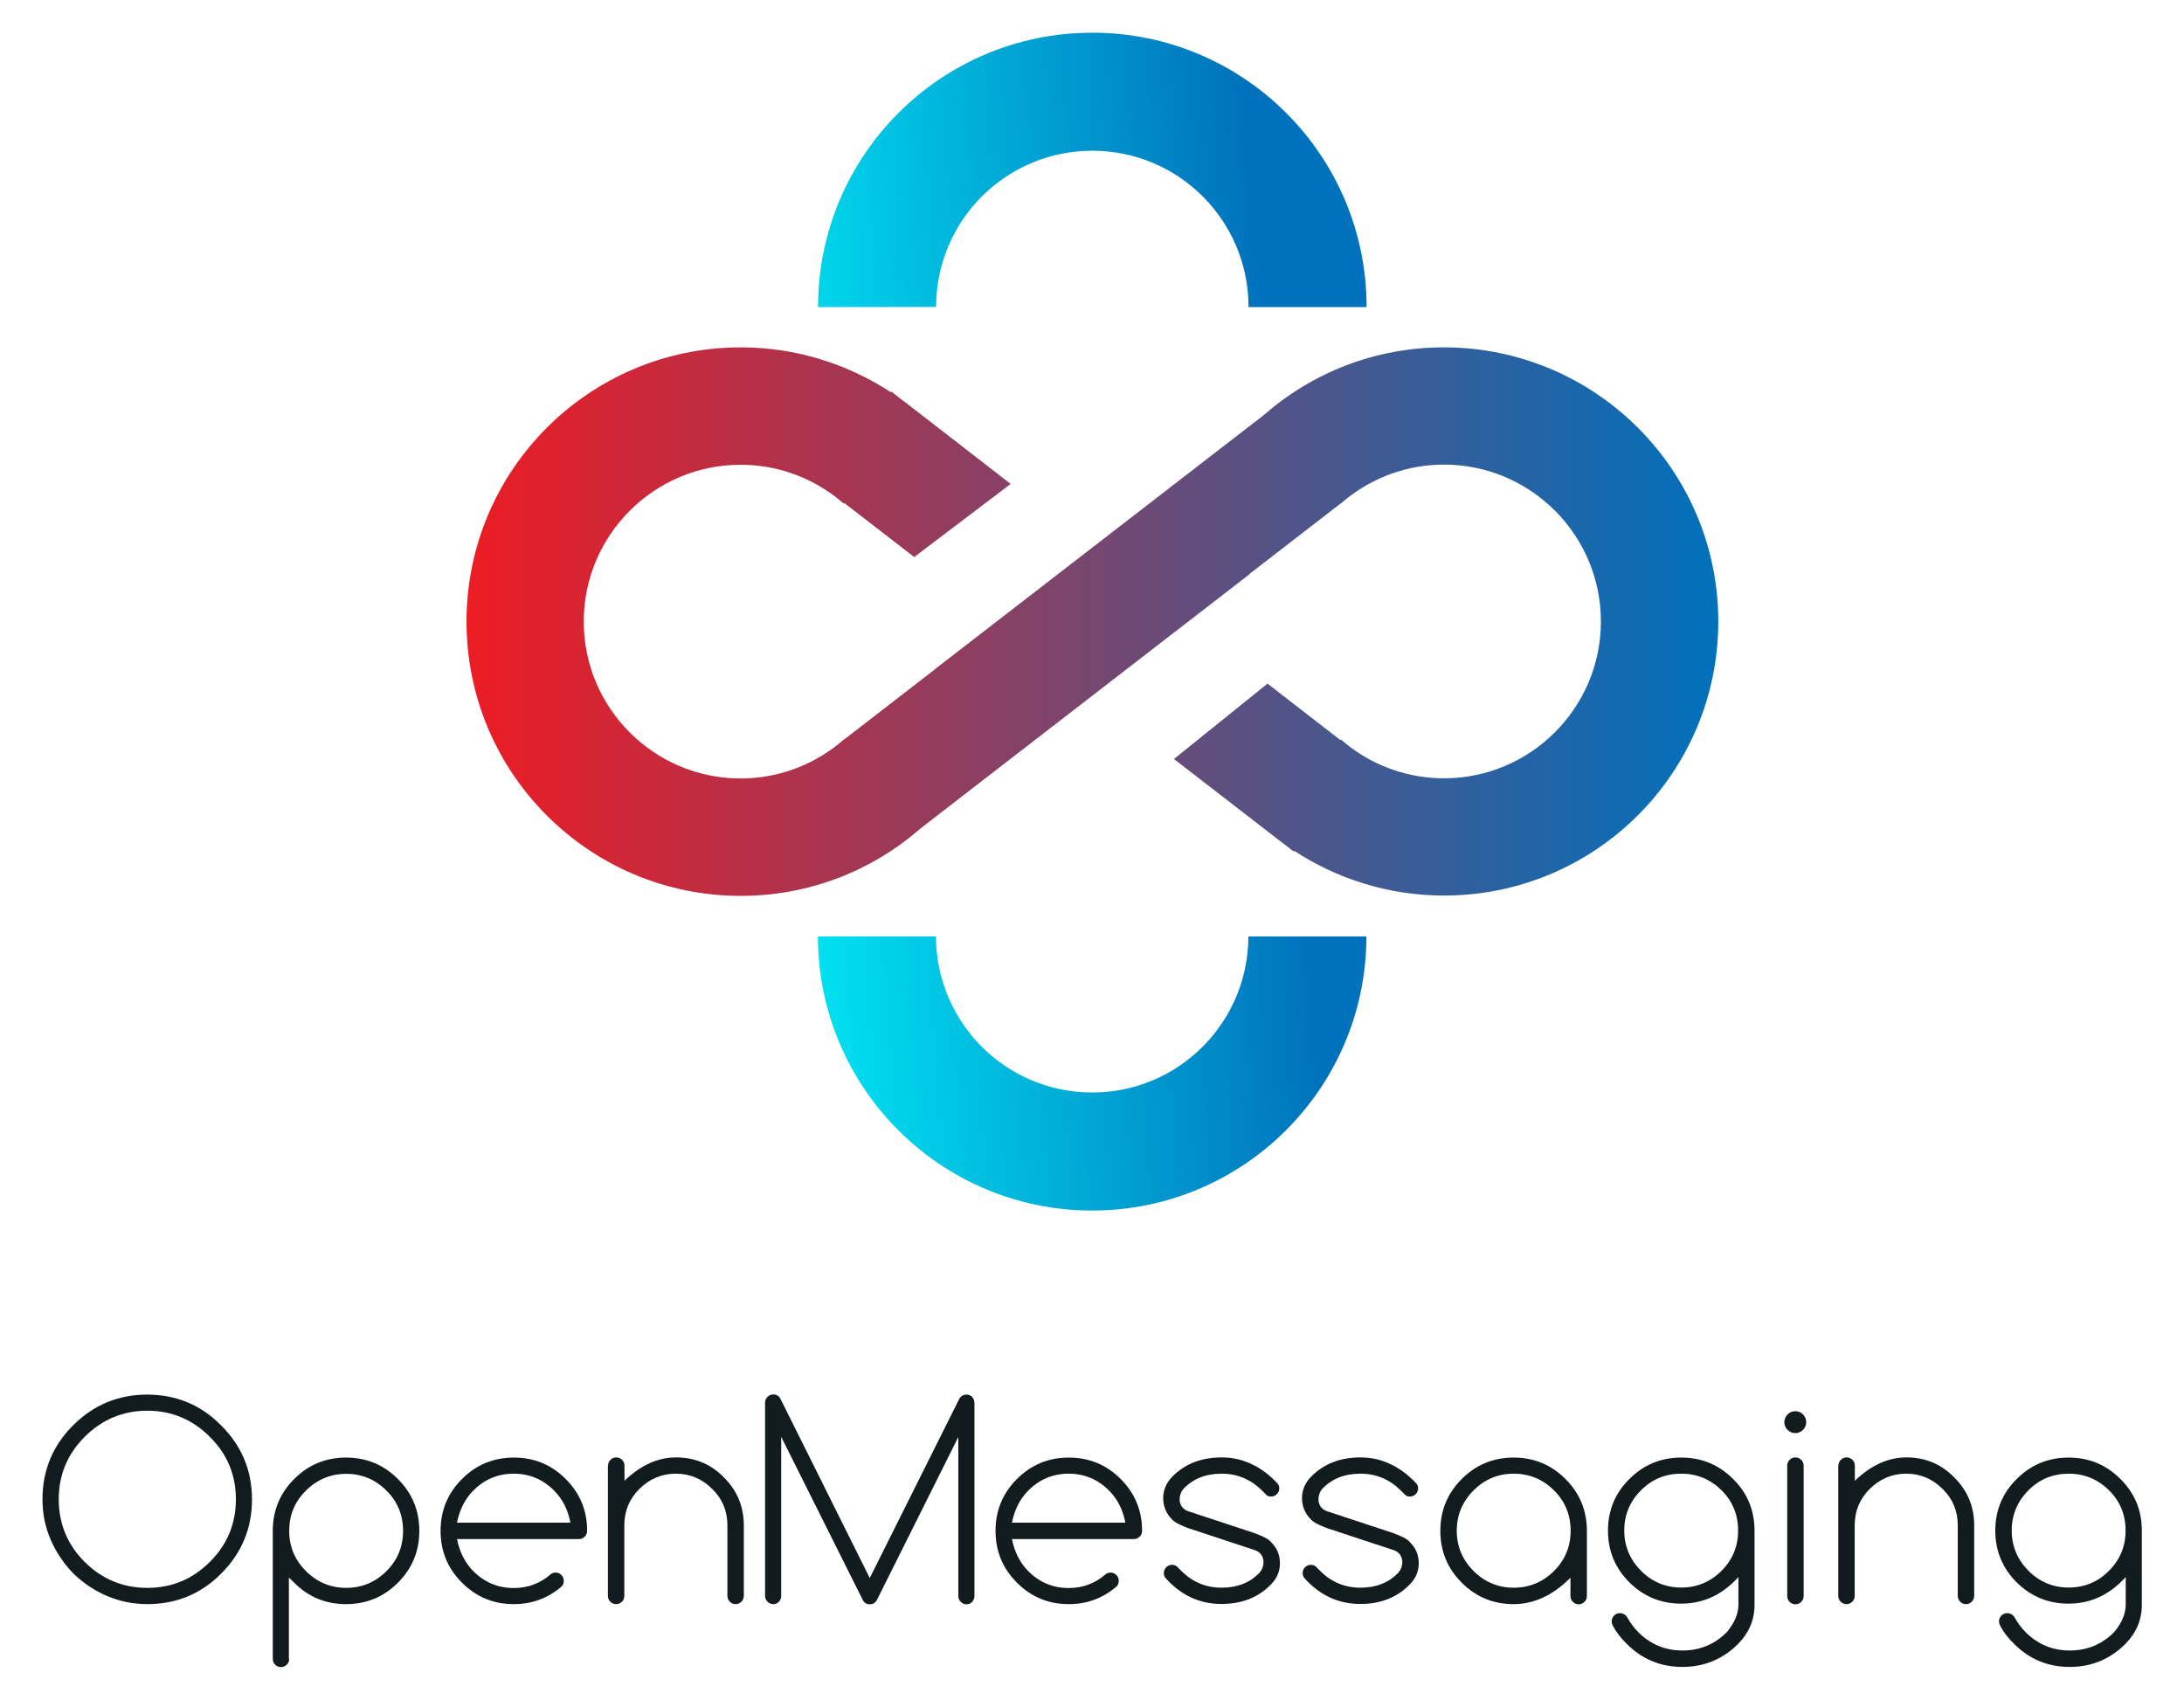 <?xml version="1.0" encoding="UTF-8" standalone="yes"?>
<svg version="1.1" xmlns="http://www.w3.org/2000/svg" xmlns:xlink="http://www.w3.org/1999/xlink" x="0px" y="0px" viewBox="-13.08 -0.3 1356.16 1055.6" style="enable-background:new 0 0 1332 1050;" xml:space="preserve">
  <style type="text/css">
	.st0{fill:url(#SVGID_1_);}
	.st1{fill:url(#SVGID_2_);}
	.st2{fill:url(#SVGID_3_);}
	.st3{fill:#121C1E;}
	.st4{display:none;}
</style>
  <g id="图层_3"/>
  <g id="图层_1">
    <g>
      <g>
        <linearGradient id="SVGID_1_" gradientUnits="userSpaceOnUse" x1="276.553" y1="385.663" x2="1053.779" y2="385.663">
          <stop offset="0" style="stop-color:#ED1C24"/>
          <stop offset="1" style="stop-color:#0071BC"/>
        </linearGradient>
        <path class="st0" d="M883.5,215.4c-42.9,0-82,15.9-111.9,42.1L567.5,415.2v0.1l-56.8,43.9c0,0,0-0.1-0.1-0.1&#xA;&#x9;&#x9;&#x9;&#x9;c-1,0.8-2,1.7-2.9,2.5l-0.6,0.5l0,0c-16.6,13.1-37.5,21-60.3,21c-53.7,0-97.4-43.7-97.4-97.4s43.7-97.4,97.4-97.4&#xA;&#x9;&#x9;&#x9;&#x9;c21.8,0,41.9,7.2,58.1,19.3l0.9,0.7c1.7,1.3,3.4,2.7,5,4.1l0.3-0.4l43.5,33.6l59.9-45.4l-61.2-47.4c-1.8-1.4-3.6-2.9-5.5-4.2&#xA;&#x9;&#x9;&#x9;&#x9;l-7.5-5.8l-0.3,0.4c-26.8-17.5-58.8-27.8-93.1-27.8c-94,0-170.3,76.2-170.3,170.3c0,94,76.2,170.3,170.3,170.3&#xA;&#x9;&#x9;&#x9;&#x9;c42.9,0,82-15.9,111.9-42.1l204.1-157.7V356l56.8-43.9c0,0,0,0.1,0.1,0.1c1-0.8,2-1.7,2.9-2.5l0.6-0.5l0,0&#xA;&#x9;&#x9;&#x9;&#x9;c16.6-13.1,37.5-21,60.3-21c53.7,0,97.4,43.7,97.4,97.4s-43.7,97.4-97.4,97.4c-21.8,0-41.9-7.2-58.1-19.3l-0.9-0.7&#xA;&#x9;&#x9;&#x9;&#x9;c-1.7-1.3-3.4-2.7-5-4.1l-0.3,0.4l-45.3-35.1l-58.1,46.8l61.3,47.4c1.8,1.4,3.6,2.9,5.5,4.2l7.5,5.8l0.3-0.4&#xA;&#x9;&#x9;&#x9;&#x9;c26.8,17.5,58.8,27.8,93.1,27.8c94,0,170.3-76.2,170.3-170.3C1053.8,291.6,977.5,215.4,883.5,215.4z"/>
      </g>
      <g>
        <linearGradient id="SVGID_2_" gradientUnits="userSpaceOnUse" x1="417.548" y1="679.249" x2="807.202" y2="648.688">
          <stop offset="0" style="stop-color:#00FFFF"/>
          <stop offset="1" style="stop-color:#0071BC"/>
        </linearGradient>
        <linearGradient id="SVGID_3_" gradientUnits="userSpaceOnUse" x1="374.812" y1="134.366" x2="764.466" y2="103.805">
          <stop offset="0" style="stop-color:#00FFFF"/>
          <stop offset="1" style="stop-color:#0071BC"/>
        </linearGradient>
        <path class="st1" d="M762.1,581.2c-0.1,53.5-43.4,96.9-97,96.9c-53.5,0-96.9-43.4-97-96.9h-73.3c0.1,94,76.3,170.2,170.3,170.2&#xA;&#x9;&#x9;&#x9;&#x9;c94,0,170.2-76.2,170.3-170.2H762.1z"/>
        <path class="st2" d="M568.2,190.3c0-53.6,43.4-97,97-97c53.6,0,97,43.4,97,97c0,0,0,0.1,0,0.1h73.3c0,0,0-0.1,0-0.1&#xA;&#x9;&#x9;&#x9;&#x9;c0-94-76.2-170.3-170.3-170.3c-94,0-170.3,76.2-170.3,170.3c0,0,0,0.1,0,0.1L568.2,190.3C568.2,190.3,568.2,190.3,568.2,190.3z"/>
      </g>
    </g>
    <g>
      <path class="st3" d="M143.4,930.8c0,17.9-6.4,33.3-19.1,46c-12.6,12.7-27.9,19-45.9,19c-8.8,0-17.1-1.7-24.9-5&#xA;&#x9;&#x9;&#x9;c-7.8-3.3-14.8-8-21.1-14.1c-6.1-6.3-10.8-13.4-14.1-21.1c-3.3-7.7-5-16-5-24.9c0-17.9,6.3-33.2,19-45.9&#xA;&#x9;&#x9;&#x9;c12.7-12.7,28.1-19.1,46-19.1c18,0,33.4,6.4,45.9,19.1C137,897.5,143.4,912.8,143.4,930.8z M78.4,875.7c-15.1,0-28,5.4-38.9,16.2&#xA;&#x9;&#x9;&#x9;c-10.7,10.7-16.1,23.7-16.1,38.8c0,15.2,5.4,28.2,16.1,38.9c10.8,10.7,23.8,16.1,38.9,16.1c15.2,0,28.1-5.4,38.8-16.1&#xA;&#x9;&#x9;&#x9;c10.8-10.7,16.2-23.7,16.2-38.9c0-15.2-5.4-28.1-16.2-38.8C106.4,881.1,93.5,875.7,78.4,875.7z"/>
      <path class="st3" d="M166.5,1029.8c0,1.4-0.5,2.6-1.5,3.6c-1,1-2.2,1.5-3.6,1.5c-1.4,0-2.6-0.5-3.6-1.5c-1-1-1.5-2.2-1.5-3.6&#xA;&#x9;&#x9;&#x9;v-79.5c0-12.6,4.4-23.3,13.3-32.2c8.9-8.9,19.6-13.3,32.2-13.3c12.6,0,23.3,4.4,32.2,13.3c8.9,8.9,13.3,19.6,13.3,32.2&#xA;&#x9;&#x9;&#x9;c0,12.6-4.4,23.3-13.3,32.2c-8.9,8.9-19.6,13.3-32.2,13.3c-12.6,0-23.3-4.4-32.2-13.3l-3.3-3.2V1029.8z M166.5,950.3&#xA;&#x9;&#x9;&#x9;c0,9.8,3.5,18.1,10.4,25c6.9,6.9,15.3,10.4,25,10.4s18.1-3.5,25-10.4c6.9-6.9,10.3-15.2,10.3-25c0-9.8-3.4-18.2-10.3-25&#xA;&#x9;&#x9;&#x9;c-6.9-6.9-15.3-10.4-25-10.4s-18.1,3.5-25,10.4C169.9,932.2,166.5,940.5,166.5,950.3z"/>
      <path class="st3" d="M331.9,976.2c1.4,0,2.6,0.5,3.6,1.5c1,1,1.5,2.2,1.5,3.6c0,1.4-0.4,2.6-1.3,3.5c-8.5,7.3-18.3,11-29.7,11&#xA;&#x9;&#x9;&#x9;c-12.6,0-23.3-4.4-32.2-13.3c-8.9-8.9-13.3-19.6-13.3-32.2c0-12.6,4.4-23.3,13.3-32.2c8.9-8.9,19.6-13.3,32.2-13.3&#xA;&#x9;&#x9;&#x9;c12.6,0,23.3,4.4,32.2,13.3c8.9,8.9,13.3,19.6,13.3,32.2c0,1.4-0.5,2.6-1.5,3.6c-1,1-2.2,1.5-3.6,1.5h-75.7&#xA;&#x9;&#x9;&#x9;c1.6,8.1,5,14.8,10.2,20c6.9,6.9,15.3,10.4,25,10.4c4.4,0,8.6-0.7,12.4-2.2c3.8-1.4,7.3-3.5,10.4-6.2&#xA;&#x9;&#x9;&#x9;C329.6,976.6,330.7,976.2,331.9,976.2z M341.1,945.2c-1.5-8.1-4.9-14.7-10.2-20c-6.9-6.9-15.3-10.4-25-10.4&#xA;&#x9;&#x9;&#x9;c-9.8,0-18.1,3.5-25,10.4c-5.2,5.2-8.6,11.9-10.2,20H341.1z"/>
      <path class="st3" d="M364.5,909.8c0-1.4,0.5-2.6,1.5-3.6c1-1,2.2-1.5,3.6-1.5c1.4,0,2.6,0.5,3.6,1.5c1,1,1.5,2.2,1.5,3.6v9.4&#xA;&#x9;&#x9;&#x9;c10-9.6,20.6-14.5,32-14.5c11.7,0,21.6,4.1,29.7,12.4c8.3,8.2,12.4,18.2,12.4,29.8v43.8c0,1.4-0.5,2.6-1.5,3.6&#xA;&#x9;&#x9;&#x9;c-1,1-2.2,1.5-3.6,1.5c-1.4,0-2.6-0.5-3.6-1.5c-1-1-1.5-2.2-1.5-3.6v-43.8c0-8.9-3.1-16.5-9.4-22.6c-6.3-6.3-13.8-9.5-22.6-9.5&#xA;&#x9;&#x9;&#x9;c-8.8,0-16.3,3.2-22.7,9.5c-6.2,6.2-9.3,13.7-9.3,22.6v43.8c0,1.4-0.5,2.6-1.5,3.6c-1,1-2.2,1.5-3.6,1.5c-1.4,0-2.6-0.5-3.6-1.5&#xA;&#x9;&#x9;&#x9;c-1-1-1.5-2.2-1.5-3.6V909.8z"/>
      <path class="st3" d="M472,891.9v98.8c0,1.4-0.5,2.6-1.4,3.6c-1,1-2.1,1.5-3.5,1.5c-1.4,0-2.6-0.5-3.6-1.5c-1-1-1.5-2.2-1.5-3.6&#xA;&#x9;&#x9;&#x9;v-120c0-1.4,0.5-2.6,1.5-3.6c1-1,2.2-1.5,3.6-1.5c2,0,3.5,0.9,4.4,2.6L527,979.6l55.6-111.3c1-1.7,2.5-2.6,4.5-2.6&#xA;&#x9;&#x9;&#x9;c1.4,0,2.6,0.5,3.5,1.5c0.9,1,1.4,2.2,1.4,3.6v120c0,1.4-0.5,2.6-1.4,3.6c-0.9,1-2.1,1.5-3.5,1.5c-1.4,0-2.6-0.5-3.6-1.5&#xA;&#x9;&#x9;&#x9;c-1-1-1.5-2.2-1.5-3.6v-98.8l-50.7,101.5c-1,1.6-2.4,2.4-4.3,2.4c-2.2,0-3.7-1.1-4.6-3.2L472,891.9z"/>
      <path class="st3" d="M676.5,976.2c1.4,0,2.6,0.5,3.6,1.5c1,1,1.5,2.2,1.5,3.6c0,1.4-0.4,2.6-1.3,3.5c-8.5,7.3-18.3,11-29.7,11&#xA;&#x9;&#x9;&#x9;c-12.6,0-23.3-4.4-32.2-13.3c-8.9-8.9-13.3-19.6-13.3-32.2c0-12.6,4.4-23.3,13.3-32.2c8.9-8.9,19.6-13.3,32.2-13.3&#xA;&#x9;&#x9;&#x9;c12.6,0,23.3,4.4,32.2,13.3c8.9,8.9,13.3,19.6,13.3,32.2c0,1.4-0.5,2.6-1.5,3.6c-1,1-2.2,1.5-3.6,1.5h-75.7&#xA;&#x9;&#x9;&#x9;c1.6,8.1,5,14.8,10.2,20c6.9,6.9,15.3,10.4,25,10.4c4.4,0,8.6-0.7,12.4-2.2c3.8-1.4,7.3-3.5,10.4-6.2&#xA;&#x9;&#x9;&#x9;C674.2,976.6,675.3,976.2,676.5,976.2z M685.7,945.2c-1.5-8.1-4.9-14.7-10.2-20c-6.9-6.9-15.3-10.4-25-10.4s-18.1,3.5-25,10.4&#xA;&#x9;&#x9;&#x9;c-5.2,5.2-8.6,11.9-10.2,20H685.7z"/>
      <path class="st3" d="M724.7,948.6L724.7,948.6c-2.4-0.9-4.5-1.8-6.2-2.7c-1.7-0.9-3-1.8-3.9-2.8c-3.6-3.7-5.4-8.1-5.4-13.1&#xA;&#x9;&#x9;&#x9;c0-5,1.9-9.5,5.7-13.4c7.8-7.9,18-11.9,30.6-11.9c6.7,0,13,1.4,18.9,4.3c5.9,2.8,11.2,6.9,16,12.1c0.6,0.8,0.9,1.7,0.9,2.8&#xA;&#x9;&#x9;&#x9;c0,1.4-0.5,2.6-1.5,3.6c-1,1-2.2,1.5-3.6,1.5c-1.4,0-2.4-0.4-3.2-1.3l-2.5-2.5c-6.9-6.9-15.3-10.4-25-10.4&#xA;&#x9;&#x9;&#x9;c-9.8,0-17.7,3.1-23.7,9.4c-1.6,1.9-2.4,4.2-2.4,7c0.1,1.6,0.6,3,1.5,4.2c0.9,1.2,2.1,2.1,3.8,2.7l41.5,13.7h-0.1&#xA;&#x9;&#x9;&#x9;c2.5,0.9,4.6,1.8,6.3,2.7c1.7,0.9,3,1.8,3.8,2.8c3.7,3.7,5.5,8,5.5,13.1c0,5.1-1.9,9.6-5.8,13.4c-7.8,7.9-17.9,11.9-30.5,11.9&#xA;&#x9;&#x9;&#x9;c-13.6,0-25.3-5.4-34.9-16.3c-0.6-0.8-0.9-1.8-0.9-2.9c0-1.4,0.5-2.6,1.5-3.6c1-1,2.2-1.5,3.6-1.5c1.3,0,2.4,0.4,3.3,1.3l2.5,2.5&#xA;&#x9;&#x9;&#x9;c6.9,6.9,15.3,10.4,25,10.4c9.8,0,17.6-3.1,23.5-9.3c1.7-1.9,2.5-4.2,2.5-7c-0.3-3.5-2-5.8-5.3-7L724.7,948.6z"/>
      <path class="st3" d="M810.9,948.6L810.9,948.6c-2.4-0.9-4.5-1.8-6.2-2.7c-1.7-0.9-3-1.8-3.9-2.8c-3.6-3.7-5.4-8.1-5.4-13.1&#xA;&#x9;&#x9;&#x9;c0-5,1.9-9.5,5.7-13.4c7.8-7.9,18-11.9,30.6-11.9c6.7,0,13,1.4,18.9,4.3c5.9,2.8,11.2,6.9,16,12.1c0.6,0.8,0.9,1.7,0.9,2.8&#xA;&#x9;&#x9;&#x9;c0,1.4-0.5,2.6-1.5,3.6c-1,1-2.2,1.5-3.6,1.5c-1.4,0-2.4-0.4-3.2-1.3l-2.5-2.5c-6.9-6.9-15.3-10.4-25-10.4&#xA;&#x9;&#x9;&#x9;c-9.8,0-17.7,3.1-23.7,9.4c-1.6,1.9-2.4,4.2-2.4,7c0.1,1.6,0.6,3,1.5,4.2c0.9,1.2,2.1,2.1,3.8,2.7l41.5,13.7h-0.1&#xA;&#x9;&#x9;&#x9;c2.5,0.9,4.6,1.8,6.3,2.7c1.7,0.9,3,1.8,3.8,2.8c3.7,3.7,5.5,8,5.5,13.1c0,5.1-1.9,9.6-5.8,13.4c-7.8,7.9-17.9,11.9-30.5,11.9&#xA;&#x9;&#x9;&#x9;c-13.6,0-25.3-5.4-34.9-16.3c-0.6-0.8-0.9-1.8-0.9-2.9c0-1.4,0.5-2.6,1.5-3.6c1-1,2.2-1.5,3.6-1.5c1.3,0,2.4,0.4,3.3,1.3l2.5,2.5&#xA;&#x9;&#x9;&#x9;c6.9,6.9,15.3,10.4,25,10.4s17.6-3.1,23.5-9.3c1.7-1.9,2.5-4.2,2.5-7c-0.3-3.5-2-5.8-5.3-7L810.9,948.6z"/>
      <path class="st3" d="M962.2,979.3c-10.9,11-22.7,16.5-35.4,16.5c-12.6,0-23.3-4.4-32.2-13.3c-8.9-8.9-13.3-19.6-13.3-32.2&#xA;&#x9;&#x9;&#x9;c0-12.6,4.4-23.3,13.3-32.2c8.9-8.9,19.6-13.3,32.2-13.3c12.6,0,23.3,4.4,32.2,13.3c8.9,8.9,13.3,19.6,13.3,32.2v40.5&#xA;&#x9;&#x9;&#x9;c0,1.4-0.5,2.6-1.5,3.6c-1,1-2.2,1.5-3.6,1.5c-1.4,0-2.6-0.5-3.6-1.5c-1-1-1.5-2.2-1.5-3.6V979.3z M926.9,914.8&#xA;&#x9;&#x9;&#x9;c-9.8,0-18.1,3.5-25,10.4c-6.9,6.9-10.4,15.3-10.4,25s3.5,18.1,10.4,25c6.9,6.9,15.3,10.4,25,10.4s18.1-3.5,25-10.4&#xA;&#x9;&#x9;&#x9;c6.9-6.9,10.3-15.2,10.3-25c0-9.8-3.4-18.2-10.3-25C945,918.3,936.6,914.8,926.9,914.8z"/>
      <path class="st3" d="M1066.3,979.1c-9.9,10.9-21.7,16.4-35.4,16.4c-12.6,0-23.3-4.4-32.2-13.2c-8.9-8.9-13.3-19.6-13.3-32.1&#xA;&#x9;&#x9;&#x9;c0-12.6,4.4-23.3,13.3-32.1c8.9-8.9,19.6-13.3,32.2-13.3c12.6,0,23.3,4.4,32.2,13.3c8.9,8.8,13.3,19.5,13.3,32.1v46&#xA;&#x9;&#x9;&#x9;c0,9.3-3.4,17.4-10.2,24.3c-9.5,9.5-21.1,14.3-34.6,14.3c-13.5,0-25.1-4.8-34.5-14.3c-3.5-3.4-6.4-7-8.5-11c-0.6-1-0.9-2-0.9-3&#xA;&#x9;&#x9;&#x9;c0-1.4,0.5-2.6,1.5-3.6c1-1,2.2-1.5,3.6-1.5c1.4,0,2.6,0.5,3.7,1.5c0.4,0.4,0.8,0.9,1.1,1.5c1.8,3.3,4.1,6.2,6.7,8.9&#xA;&#x9;&#x9;&#x9;c3.8,3.8,8,6.6,12.6,8.5c4.6,1.9,9.5,2.8,14.8,2.8c10.7,0,19.9-3.8,27.5-11.4c4.8-5.7,7.2-11.5,7.2-17.2V979.1z M1030.9,914.8&#xA;&#x9;&#x9;&#x9;c-9.8,0-18.1,3.4-25,10.3c-6.9,6.9-10.4,15.3-10.4,25c0,9.7,3.5,18,10.4,25c6.9,6.9,15.3,10.4,25,10.4c9.8,0,18.1-3.5,25-10.4&#xA;&#x9;&#x9;&#x9;c6.9-6.9,10.3-15.2,10.3-25c0-9.8-3.4-18.2-10.3-25C1049,918.3,1040.7,914.8,1030.9,914.8z"/>
      <path class="st3" d="M1108.5,882.8c0,1.9-0.7,3.5-2,4.8s-2.9,2-4.8,2c-1.8,0-3.4-0.7-4.8-2c-1.3-1.3-2-2.9-2-4.8&#xA;&#x9;&#x9;&#x9;c0-1.8,0.7-3.4,2-4.8c1.3-1.3,2.9-2,4.8-2c1.9,0,3.5,0.7,4.8,2S1108.5,881,1108.5,882.8z M1096.7,909.8c0-1.4,0.5-2.6,1.5-3.6&#xA;&#x9;&#x9;&#x9;c1-1,2.2-1.5,3.6-1.5c1.4,0,2.6,0.5,3.6,1.5c1,1,1.5,2.2,1.5,3.6v81c0,1.4-0.5,2.6-1.5,3.6c-1,1-2.2,1.5-3.6,1.5&#xA;&#x9;&#x9;&#x9;c-1.4,0-2.6-0.5-3.6-1.5c-1-1-1.5-2.2-1.5-3.6V909.8z"/>
      <path class="st3" d="M1128.5,909.8c0-1.4,0.5-2.6,1.5-3.6c1-1,2.2-1.5,3.6-1.5c1.4,0,2.6,0.5,3.6,1.5c1,1,1.5,2.2,1.5,3.6v9.4&#xA;&#x9;&#x9;&#x9;c10-9.6,20.6-14.5,32-14.5c11.7,0,21.6,4.1,29.7,12.4c8.3,8.2,12.4,18.2,12.4,29.8v43.8c0,1.4-0.5,2.6-1.5,3.6&#xA;&#x9;&#x9;&#x9;c-1,1-2.2,1.5-3.6,1.5c-1.4,0-2.6-0.5-3.6-1.5c-1-1-1.5-2.2-1.5-3.6v-43.8c0-8.9-3.1-16.5-9.4-22.6c-6.3-6.3-13.8-9.5-22.6-9.5&#xA;&#x9;&#x9;&#x9;c-8.8,0-16.3,3.2-22.7,9.5c-6.2,6.2-9.3,13.7-9.3,22.6v43.8c0,1.4-0.5,2.6-1.5,3.6c-1,1-2.2,1.5-3.6,1.5c-1.4,0-2.6-0.5-3.6-1.5&#xA;&#x9;&#x9;&#x9;c-1-1-1.5-2.2-1.5-3.6V909.8z"/>
      <path class="st3" d="M1306.8,979.1c-9.9,10.9-21.7,16.4-35.4,16.4c-12.6,0-23.3-4.4-32.2-13.2c-8.9-8.9-13.3-19.6-13.3-32.1&#xA;&#x9;&#x9;&#x9;c0-12.6,4.4-23.3,13.3-32.1c8.9-8.9,19.6-13.3,32.2-13.3c12.6,0,23.3,4.4,32.2,13.3c8.9,8.8,13.3,19.5,13.3,32.1v46&#xA;&#x9;&#x9;&#x9;c0,9.3-3.4,17.4-10.2,24.3c-9.5,9.5-21.1,14.3-34.6,14.3c-13.5,0-25.1-4.8-34.5-14.3c-3.5-3.4-6.4-7-8.5-11c-0.6-1-0.9-2-0.9-3&#xA;&#x9;&#x9;&#x9;c0-1.4,0.5-2.6,1.5-3.6c1-1,2.2-1.5,3.6-1.5c1.4,0,2.6,0.5,3.7,1.5c0.4,0.4,0.8,0.9,1.1,1.5c1.8,3.3,4.1,6.2,6.7,8.9&#xA;&#x9;&#x9;&#x9;c3.8,3.8,8,6.6,12.6,8.5c4.6,1.9,9.5,2.8,14.8,2.8c10.7,0,19.9-3.8,27.5-11.4c4.8-5.7,7.2-11.5,7.2-17.2V979.1z M1271.5,914.8&#xA;&#x9;&#x9;&#x9;c-9.8,0-18.1,3.4-25,10.3c-6.9,6.9-10.4,15.3-10.4,25c0,9.7,3.5,18,10.4,25c6.9,6.9,15.3,10.4,25,10.4c9.8,0,18.1-3.5,25-10.4&#xA;&#x9;&#x9;&#x9;c6.9-6.9,10.3-15.2,10.3-25c0-9.8-3.4-18.2-10.3-25C1289.6,918.3,1281.2,914.8,1271.5,914.8z"/>
    </g>
  </g>
  <g id="图层_2" class="st4"/>
</svg>